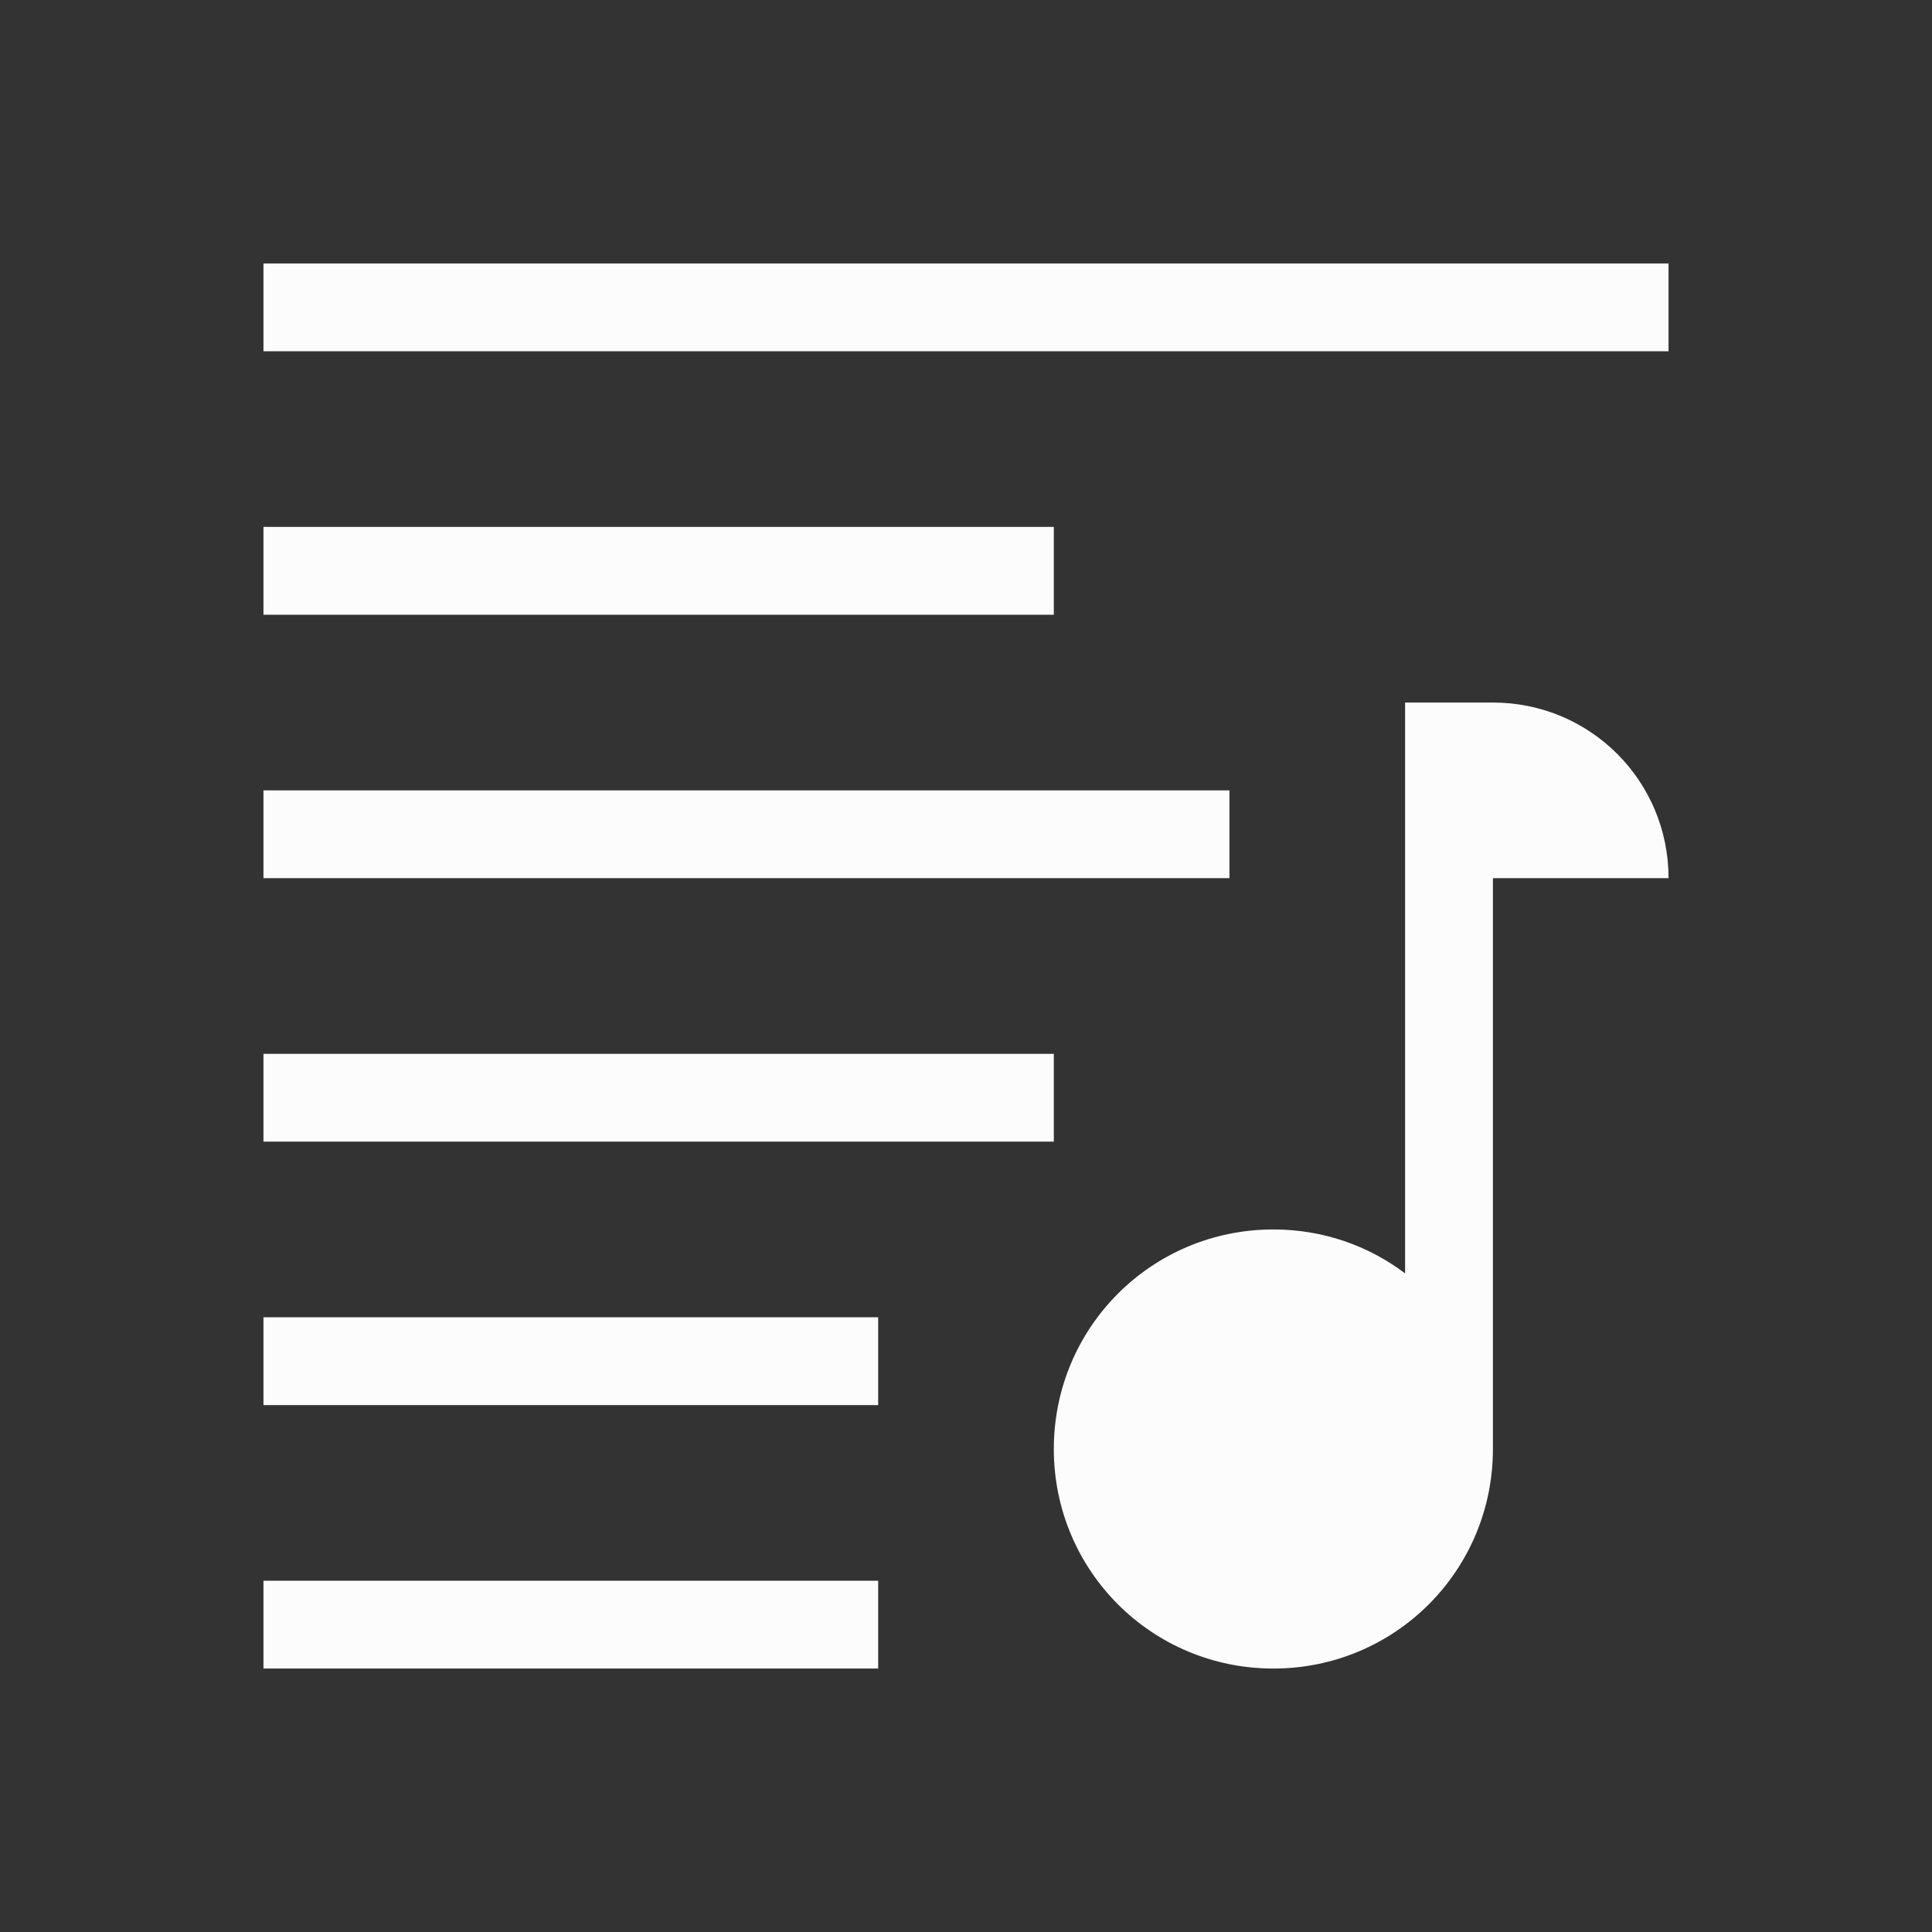 <?xml version="1.0" encoding="UTF-8"?>
<svg xmlns="http://www.w3.org/2000/svg" viewBox="0 0 22 22">
<rect x="0" y="0" width="22" height="22" fill="#333333" stroke="none"/>
<defs id="defs3051">

</defs>
<path style="fill:#fcfcfc;fill-opacity:1;stroke:none" d="M 3 3 L 3 4 L 19 4 L 19 3 L 3 3 z M 3 6 L 3 7 L 12 7 L 12 6 L 3 6 z M 16 8 L 16 9 L 16 14.5 C 15.582 14.185 15.066 14 14.5 14 C 13.115 14 12 15.115 12 16.5 C 12 17.885 13.115 19 14.5 19 C 15.885 19 17 17.885 17 16.5 L 17 10 L 19 10 C 19 8.892 18.108 8 17 8 L 16 8 z M 3 9 L 3 10 L 14 10 L 14 9 L 3 9 z M 3 12 L 3 13 L 12 13 L 12 12 L 3 12 z M 3 15 L 3 16 L 10 16 L 10 15 L 3 15 z M 3 18 L 3 19 L 10 19 L 10 18 L 3 18 z " />
</svg>
